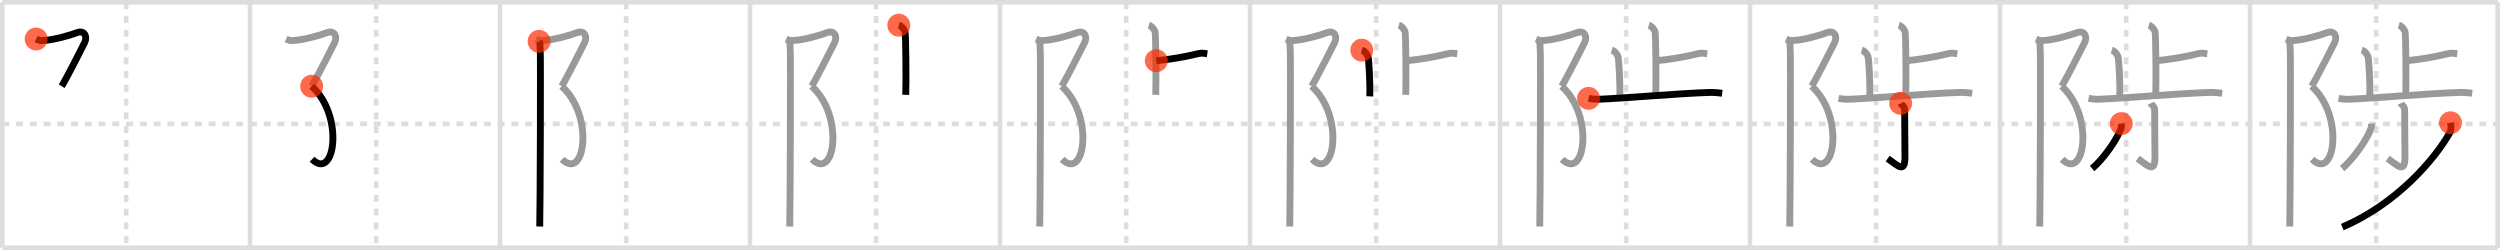 <svg width="1090px" height="109px" viewBox="0 0 1090 109" xmlns="http://www.w3.org/2000/svg" xmlns:xlink="http://www.w3.org/1999/xlink" xml:space="preserve" version="1.1"  baseProfile="full">
<line x1="1" y1="1" x2="1089" y2="1" style="stroke:#ddd;stroke-width:2" />
<line x1="1" y1="1" x2="1" y2="108" style="stroke:#ddd;stroke-width:2" />
<line x1="1" y1="108" x2="1089" y2="108" style="stroke:#ddd;stroke-width:2" />
<line x1="1089" y1="1" x2="1089" y2="108" style="stroke:#ddd;stroke-width:2" />
<line x1="109" y1="1" x2="109" y2="108" style="stroke:#ddd;stroke-width:2" />
<line x1="218" y1="1" x2="218" y2="108" style="stroke:#ddd;stroke-width:2" />
<line x1="327" y1="1" x2="327" y2="108" style="stroke:#ddd;stroke-width:2" />
<line x1="436" y1="1" x2="436" y2="108" style="stroke:#ddd;stroke-width:2" />
<line x1="545" y1="1" x2="545" y2="108" style="stroke:#ddd;stroke-width:2" />
<line x1="654" y1="1" x2="654" y2="108" style="stroke:#ddd;stroke-width:2" />
<line x1="763" y1="1" x2="763" y2="108" style="stroke:#ddd;stroke-width:2" />
<line x1="872" y1="1" x2="872" y2="108" style="stroke:#ddd;stroke-width:2" />
<line x1="981" y1="1" x2="981" y2="108" style="stroke:#ddd;stroke-width:2" />
<line x1="1" y1="54" x2="1089" y2="54" style="stroke:#ddd;stroke-width:2;stroke-dasharray:3 3" />
<line x1="55" y1="1" x2="55" y2="108" style="stroke:#ddd;stroke-width:2;stroke-dasharray:3 3" />
<line x1="164" y1="1" x2="164" y2="108" style="stroke:#ddd;stroke-width:2;stroke-dasharray:3 3" />
<line x1="273" y1="1" x2="273" y2="108" style="stroke:#ddd;stroke-width:2;stroke-dasharray:3 3" />
<line x1="382" y1="1" x2="382" y2="108" style="stroke:#ddd;stroke-width:2;stroke-dasharray:3 3" />
<line x1="491" y1="1" x2="491" y2="108" style="stroke:#ddd;stroke-width:2;stroke-dasharray:3 3" />
<line x1="600" y1="1" x2="600" y2="108" style="stroke:#ddd;stroke-width:2;stroke-dasharray:3 3" />
<line x1="709" y1="1" x2="709" y2="108" style="stroke:#ddd;stroke-width:2;stroke-dasharray:3 3" />
<line x1="818" y1="1" x2="818" y2="108" style="stroke:#ddd;stroke-width:2;stroke-dasharray:3 3" />
<line x1="927" y1="1" x2="927" y2="108" style="stroke:#ddd;stroke-width:2;stroke-dasharray:3 3" />
<line x1="1036" y1="1" x2="1036" y2="108" style="stroke:#ddd;stroke-width:2;stroke-dasharray:3 3" />
<path d="M15.75,17c0.77,0.34,1.59,0.73,2.47,0.7c5.53-0.2,12.83-2.52,15.42-3.49c3.06-1.15,4.62,1.65,3.26,4.33c-1.36,2.68-7.63,15.21-10.01,19.05" style="fill:none;stroke:black;stroke-width:3" />
<circle cx="15.75" cy="17.0" r="5" stroke-width="0" fill="#FF2A00" opacity="0.7" />
<path d="M124.75,17c0.77,0.34,1.59,0.73,2.47,0.7c5.53-0.2,12.83-2.52,15.42-3.49c3.06-1.15,4.62,1.65,3.26,4.33c-1.36,2.68-7.63,15.21-10.01,19.05" style="fill:none;stroke:#999;stroke-width:3" />
<path d="M135.88,37.59C150.25,50.5,146.0,79.25,136.08,69.43" style="fill:none;stroke:black;stroke-width:3" />
<circle cx="135.88" cy="37.59" r="5" stroke-width="0" fill="#FF2A00" opacity="0.7" />
<path d="M233.75,17c0.77,0.34,1.59,0.73,2.47,0.7c5.53-0.2,12.83-2.52,15.42-3.49c3.06-1.15,4.62,1.65,3.26,4.33c-1.36,2.68-7.63,15.21-10.01,19.05" style="fill:none;stroke:#999;stroke-width:3" />
<path d="M244.88,37.59C259.25,50.5,255.0,79.25,245.08,69.43" style="fill:none;stroke:#999;stroke-width:3" />
<path d="M235.04,18.03c0.71,1.22,0.28,2.59,0.5,3.74c0.22,1.15,0,69.8-0.22,76.99" style="fill:none;stroke:black;stroke-width:3" />
<circle cx="235.04" cy="18.03" r="5" stroke-width="0" fill="#FF2A00" opacity="0.7" />
<path d="M342.75,17c0.77,0.34,1.59,0.73,2.47,0.7c5.53-0.2,12.83-2.52,15.42-3.49c3.06-1.15,4.62,1.65,3.26,4.33c-1.36,2.68-7.63,15.21-10.01,19.05" style="fill:none;stroke:#999;stroke-width:3" />
<path d="M353.88,37.59C368.25,50.5,364.0,79.25,354.08,69.43" style="fill:none;stroke:#999;stroke-width:3" />
<path d="M344.04,18.03c0.71,1.22,0.28,2.59,0.5,3.74c0.22,1.15,0,69.8-0.22,76.99" style="fill:none;stroke:#999;stroke-width:3" />
<path d="M391.87,10.99c1.51,0.44,2.43,2.01,2.74,2.91c0.31,0.9,0.53,21.81,0.29,27.45" style="fill:none;stroke:black;stroke-width:3" />
<circle cx="391.87" cy="10.99" r="5" stroke-width="0" fill="#FF2A00" opacity="0.7" />
<path d="M451.75,17c0.77,0.34,1.59,0.73,2.47,0.7c5.53-0.2,12.83-2.52,15.42-3.49c3.06-1.15,4.62,1.65,3.26,4.33c-1.36,2.68-7.63,15.21-10.01,19.05" style="fill:none;stroke:#999;stroke-width:3" />
<path d="M462.88,37.59C477.25,50.5,473.0,79.25,463.08,69.43" style="fill:none;stroke:#999;stroke-width:3" />
<path d="M453.04,18.03c0.71,1.22,0.28,2.59,0.5,3.74c0.22,1.15,0,69.8-0.22,76.99" style="fill:none;stroke:#999;stroke-width:3" />
<path d="M500.87,10.99c1.51,0.44,2.43,2.01,2.74,2.91c0.31,0.9,0.53,21.81,0.29,27.45" style="fill:none;stroke:#999;stroke-width:3" />
<path d="M504.14,26.48C509.5,26,517.0,24.75,521.86,23.51c2.34-0.6,3.01-0.25,4.52-0.04" style="fill:none;stroke:black;stroke-width:3" />
<circle cx="504.14" cy="26.48" r="5" stroke-width="0" fill="#FF2A00" opacity="0.7" />
<path d="M560.75,17c0.77,0.34,1.59,0.73,2.47,0.7c5.53-0.2,12.83-2.52,15.42-3.49c3.06-1.15,4.62,1.65,3.26,4.33c-1.36,2.68-7.63,15.21-10.01,19.05" style="fill:none;stroke:#999;stroke-width:3" />
<path d="M571.88,37.59C586.25,50.5,582.0,79.25,572.08,69.43" style="fill:none;stroke:#999;stroke-width:3" />
<path d="M562.04,18.03c0.71,1.22,0.28,2.59,0.5,3.74c0.22,1.15,0,69.8-0.22,76.99" style="fill:none;stroke:#999;stroke-width:3" />
<path d="M609.87,10.99c1.51,0.44,2.43,2.01,2.74,2.91c0.31,0.9,0.53,21.81,0.29,27.45" style="fill:none;stroke:#999;stroke-width:3" />
<path d="M613.14,26.48C618.5,26,626.0,24.75,630.86,23.51c2.34-0.6,3.01-0.25,4.52-0.04" style="fill:none;stroke:#999;stroke-width:3" />
<path d="M593.73,21.86c1.51,0.44,2.43,2.01,2.74,2.91c0.31,0.9,0.99,11.62,0.75,17.25" style="fill:none;stroke:black;stroke-width:3" />
<circle cx="593.73" cy="21.86" r="5" stroke-width="0" fill="#FF2A00" opacity="0.7" />
<path d="M669.75,17c0.77,0.34,1.59,0.73,2.47,0.7c5.53-0.2,12.83-2.52,15.42-3.49c3.06-1.15,4.62,1.65,3.26,4.33c-1.36,2.68-7.63,15.21-10.01,19.05" style="fill:none;stroke:#999;stroke-width:3" />
<path d="M680.88,37.59C695.25,50.5,691.0,79.25,681.08,69.43" style="fill:none;stroke:#999;stroke-width:3" />
<path d="M671.04,18.03c0.71,1.22,0.28,2.59,0.5,3.74c0.22,1.15,0,69.8-0.22,76.99" style="fill:none;stroke:#999;stroke-width:3" />
<path d="M718.87,10.99c1.51,0.44,2.43,2.01,2.74,2.91c0.31,0.9,0.53,21.81,0.29,27.45" style="fill:none;stroke:#999;stroke-width:3" />
<path d="M722.14,26.48C727.5,26,735.0,24.75,739.86,23.51c2.34-0.6,3.01-0.25,4.52-0.04" style="fill:none;stroke:#999;stroke-width:3" />
<path d="M702.73,21.86c1.51,0.44,2.43,2.01,2.74,2.91c0.31,0.9,0.99,11.62,0.75,17.25" style="fill:none;stroke:#999;stroke-width:3" />
<path d="M692.61,42.89c0.71,0.13,2.6,0.45,4.48,0.38c10.15-0.37,35.57-2.6,48.44-2.97c1.89-0.05,4.27,0.23,5.35,0.36" style="fill:none;stroke:black;stroke-width:3" />
<circle cx="692.61" cy="42.89" r="5" stroke-width="0" fill="#FF2A00" opacity="0.7" />
<path d="M778.75,17c0.77,0.34,1.59,0.73,2.47,0.7c5.53-0.2,12.83-2.52,15.42-3.49c3.06-1.15,4.62,1.65,3.26,4.33c-1.36,2.68-7.63,15.21-10.01,19.05" style="fill:none;stroke:#999;stroke-width:3" />
<path d="M789.88,37.59C804.25,50.5,800.0,79.25,790.08,69.43" style="fill:none;stroke:#999;stroke-width:3" />
<path d="M780.04,18.03c0.71,1.22,0.28,2.59,0.5,3.74c0.22,1.15,0,69.8-0.22,76.99" style="fill:none;stroke:#999;stroke-width:3" />
<path d="M827.87,10.99c1.51,0.44,2.43,2.01,2.74,2.91c0.31,0.9,0.53,21.81,0.29,27.45" style="fill:none;stroke:#999;stroke-width:3" />
<path d="M831.14,26.48C836.5,26,844.0,24.75,848.86,23.51c2.34-0.6,3.01-0.25,4.52-0.04" style="fill:none;stroke:#999;stroke-width:3" />
<path d="M811.73,21.86c1.51,0.44,2.43,2.01,2.74,2.91c0.31,0.9,0.99,11.62,0.75,17.25" style="fill:none;stroke:#999;stroke-width:3" />
<path d="M801.61,42.89c0.71,0.13,2.6,0.45,4.48,0.38c10.15-0.37,35.57-2.6,48.44-2.97c1.89-0.05,4.27,0.23,5.35,0.36" style="fill:none;stroke:#999;stroke-width:3" />
<path d="M828.68,45.07c0.12,0.25,1.75,1.28,1.75,2.84c0,6.84,0.14,17.82,0.14,20.38c0,7.29-2.7,4.32-7.55,0.83" style="fill:none;stroke:black;stroke-width:3" />
<circle cx="828.68" cy="45.07" r="5" stroke-width="0" fill="#FF2A00" opacity="0.7" />
<path d="M887.75,17c0.77,0.34,1.59,0.73,2.47,0.7c5.53-0.2,12.83-2.52,15.42-3.49c3.06-1.15,4.62,1.65,3.26,4.33c-1.36,2.68-7.63,15.21-10.01,19.05" style="fill:none;stroke:#999;stroke-width:3" />
<path d="M898.88,37.59C913.25,50.5,909.0,79.25,899.08,69.43" style="fill:none;stroke:#999;stroke-width:3" />
<path d="M889.04,18.03c0.71,1.22,0.28,2.59,0.5,3.74c0.22,1.15,0,69.8-0.22,76.99" style="fill:none;stroke:#999;stroke-width:3" />
<path d="M936.87,10.99c1.51,0.44,2.43,2.01,2.74,2.91c0.31,0.9,0.53,21.81,0.29,27.45" style="fill:none;stroke:#999;stroke-width:3" />
<path d="M940.14,26.48C945.5,26,953.0,24.75,957.86,23.51c2.34-0.6,3.01-0.25,4.52-0.04" style="fill:none;stroke:#999;stroke-width:3" />
<path d="M920.73,21.86c1.51,0.44,2.43,2.01,2.74,2.91c0.31,0.9,0.99,11.62,0.75,17.25" style="fill:none;stroke:#999;stroke-width:3" />
<path d="M910.61,42.89c0.71,0.13,2.6,0.45,4.48,0.38c10.15-0.37,35.57-2.6,48.44-2.97c1.89-0.05,4.27,0.23,5.35,0.36" style="fill:none;stroke:#999;stroke-width:3" />
<path d="M937.68,45.07c0.12,0.25,1.75,1.28,1.75,2.84c0,6.84,0.14,17.82,0.14,20.38c0,7.29-2.7,4.32-7.55,0.83" style="fill:none;stroke:#999;stroke-width:3" />
<path d="M924.89,53.89c0.04,0.46,0.13,1.21-0.07,1.85c-1.46,4.61-7.63,13.5-12.65,17.74" style="fill:none;stroke:black;stroke-width:3" />
<circle cx="924.89" cy="53.89" r="5" stroke-width="0" fill="#FF2A00" opacity="0.7" />
<path d="M996.75,17c0.77,0.34,1.59,0.73,2.47,0.7c5.53-0.2,12.83-2.52,15.42-3.49c3.06-1.15,4.62,1.65,3.26,4.33c-1.36,2.68-7.63,15.21-10.01,19.05" style="fill:none;stroke:#999;stroke-width:3" />
<path d="M1007.88,37.59C1022.25,50.5,1018.0,79.25,1008.08,69.43" style="fill:none;stroke:#999;stroke-width:3" />
<path d="M998.04,18.03c0.71,1.22,0.28,2.59,0.5,3.74c0.22,1.15,0,69.8-0.22,76.99" style="fill:none;stroke:#999;stroke-width:3" />
<path d="M1045.87,10.99c1.51,0.44,2.43,2.01,2.74,2.91c0.31,0.9,0.53,21.81,0.29,27.45" style="fill:none;stroke:#999;stroke-width:3" />
<path d="M1049.14,26.48C1054.5,26,1062.0,24.75,1066.86,23.51c2.34-0.6,3.01-0.25,4.52-0.04" style="fill:none;stroke:#999;stroke-width:3" />
<path d="M1029.73,21.86c1.51,0.44,2.43,2.01,2.74,2.91c0.31,0.9,0.99,11.62,0.75,17.25" style="fill:none;stroke:#999;stroke-width:3" />
<path d="M1019.61,42.89c0.71,0.13,2.6,0.45,4.48,0.38c10.15-0.37,35.57-2.6,48.44-2.97c1.89-0.05,4.27,0.23,5.35,0.36" style="fill:none;stroke:#999;stroke-width:3" />
<path d="M1046.68,45.07c0.12,0.25,1.75,1.28,1.75,2.84c0,6.84,0.14,17.82,0.14,20.38c0,7.29-2.7,4.32-7.55,0.83" style="fill:none;stroke:#999;stroke-width:3" />
<path d="M1033.89,53.89c0.04,0.46,0.13,1.21-0.07,1.85c-1.46,4.61-7.63,13.5-12.65,17.74" style="fill:none;stroke:#999;stroke-width:3" />
<path d="M1068.42,53.52c0.13,1.06,0.53,2.83-0.26,4.25C1061.63,69.49,1044.75,89,1021.25,99.01" style="fill:none;stroke:black;stroke-width:3" />
<circle cx="1068.42" cy="53.52" r="5" stroke-width="0" fill="#FF2A00" opacity="0.7" />
</svg>
